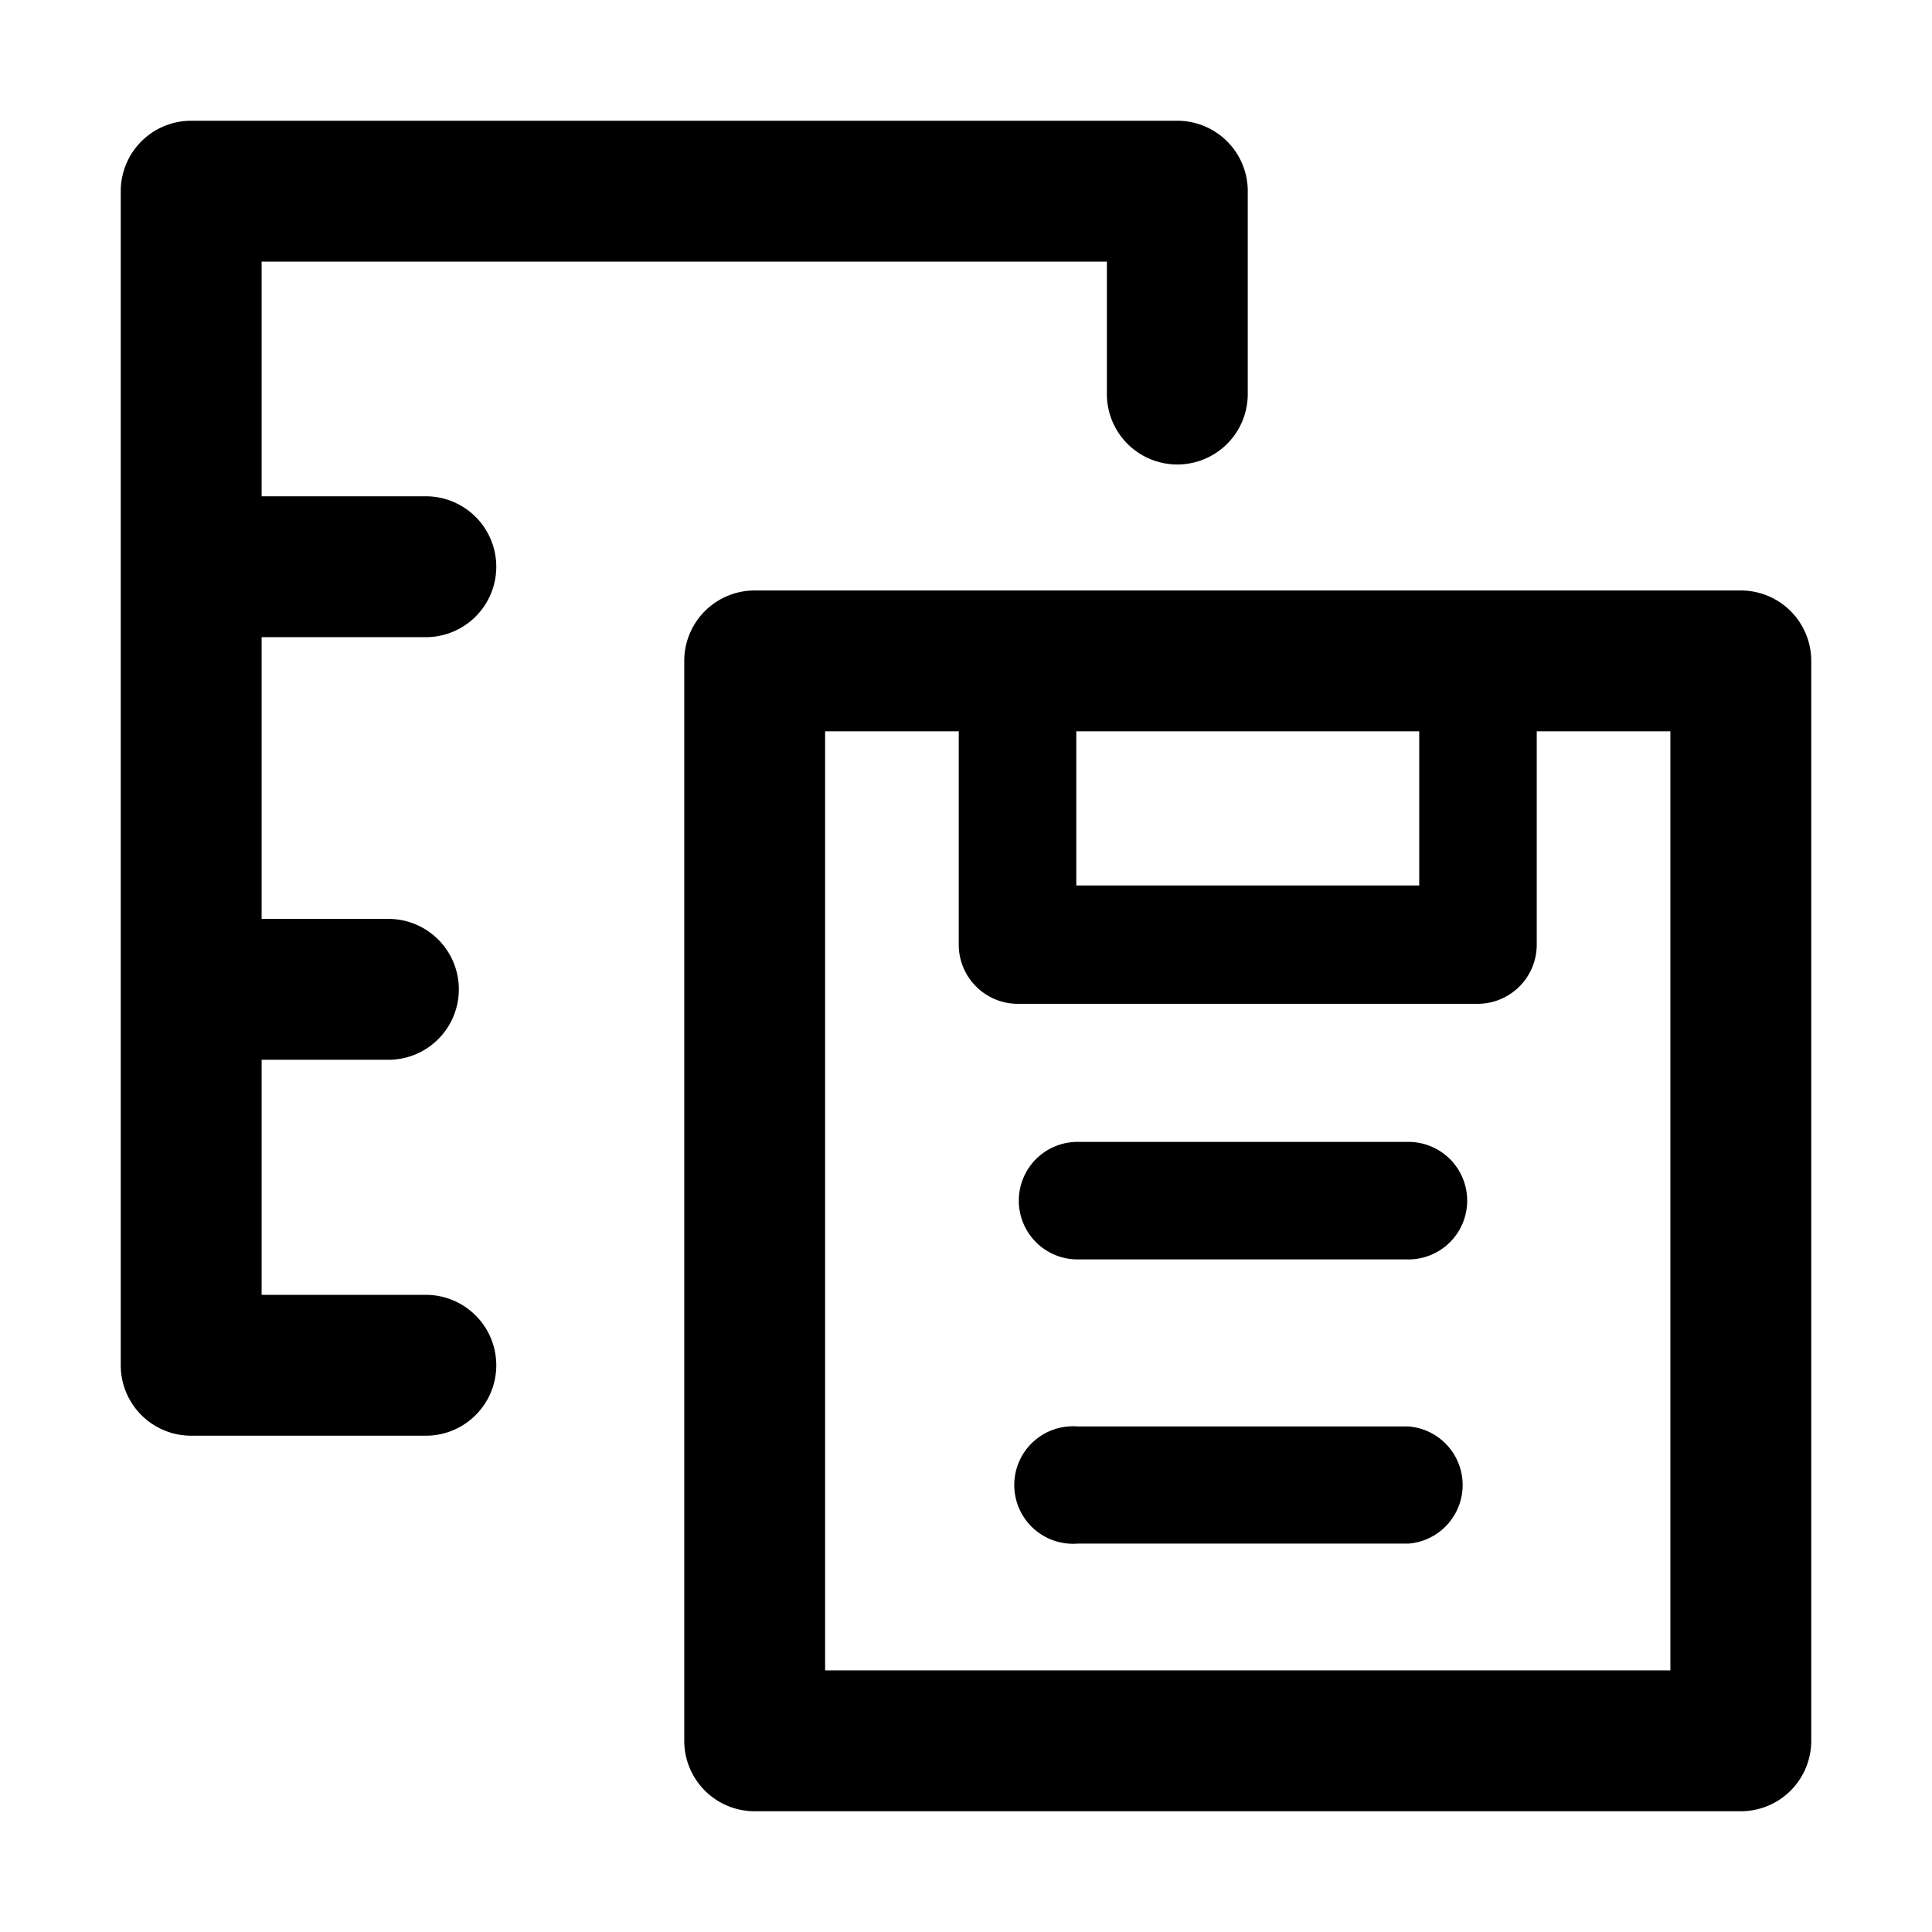 <?xml version="1.0" standalone="no"?><!DOCTYPE svg PUBLIC "-//W3C//DTD SVG 1.1//EN" "http://www.w3.org/Graphics/SVG/1.1/DTD/svg11.dtd"><svg t="1635303819041" class="icon" viewBox="0 0 1024 1024" version="1.1" xmlns="http://www.w3.org/2000/svg" p-id="7976" xmlns:xlink="http://www.w3.org/1999/xlink" width="200" height="200"><defs><style type="text/css"></style></defs><path d="M225.707 337.707a37.333 37.333 0 0 0 0-74.667H138.667V138.667h448v70.187a37.333 37.333 0 0 0 74.667 0v-106.667A37.333 37.333 0 0 0 624 64H101.333A37.333 37.333 0 0 0 64 101.333v622.293a37.333 37.333 0 0 0 37.333 37.333h124.373a37.333 37.333 0 0 0 0-74.667H138.667v-124.587h67.2a37.333 37.333 0 0 0 0-74.667H138.667v-149.333z" p-id="7977"></path><path d="M922.667 312.96h-522.667A37.333 37.333 0 0 0 362.667 350.293v572.373A37.333 37.333 0 0 0 400 960h522.667A37.333 37.333 0 0 0 960 922.667V350.293a37.333 37.333 0 0 0-37.333-37.333z m-352.213 74.667h181.76V469.333h-181.76zM885.333 885.333h-448V387.627h70.827v113.28a31.36 31.36 0 0 0 31.147 31.147h244.053a31.36 31.36 0 0 0 31.147-31.147v-113.28h70.827z" p-id="7978"></path><path d="M746.667 605.227h-175.36a31.147 31.147 0 1 0 0 62.293H746.667a31.147 31.147 0 0 0 0-62.293zM746.667 756.053h-175.36a31.147 31.147 0 1 0 0 62.08H746.667a31.147 31.147 0 0 0 0-62.08z" p-id="7979"></path></svg>